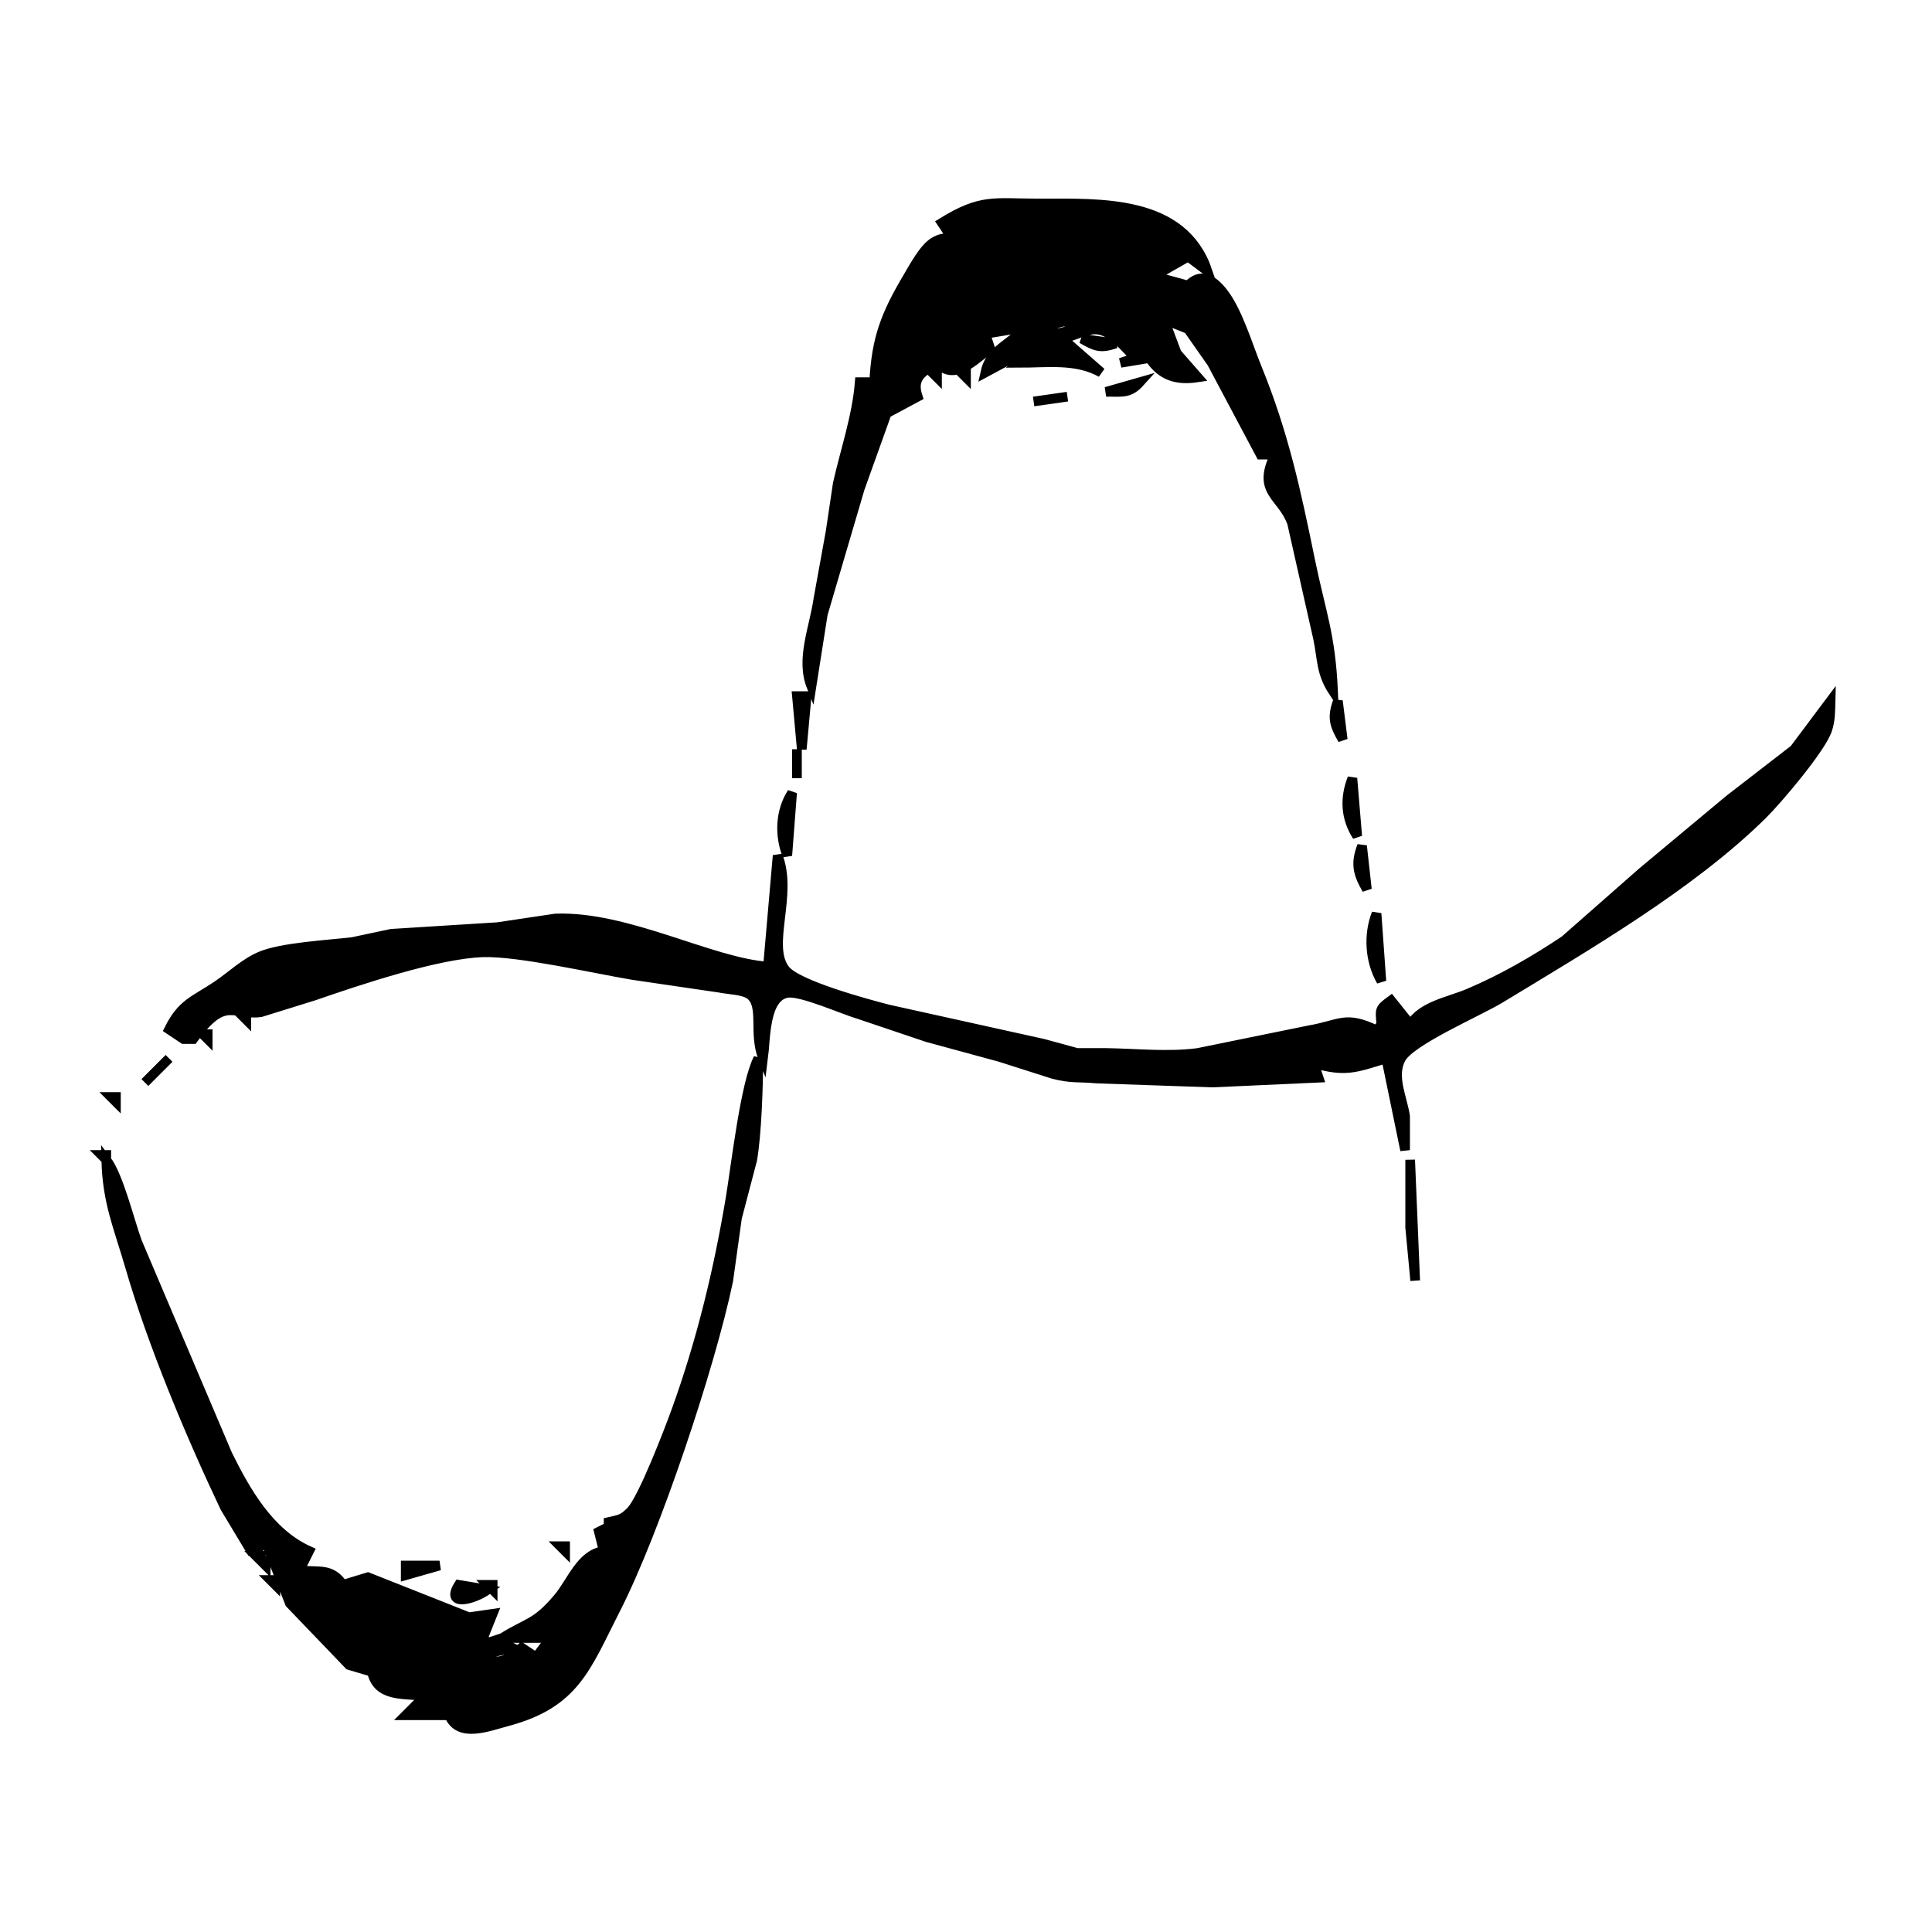 <svg width="400" height="400" xmlns="http://www.w3.org/2000/svg">

 <g>
  <title>background</title>
  <rect fill="none" id="canvas_background" height="402" width="402" y="-1" x="-1"/>
 </g>
 <g>
  <title>Layer 1</title>
  <path d="m250,56.125c0,0 -4,-3 -4,-3c0,0 -7,4 -7,4c0,0 -4,-1 -4,-1c0,0 11,3 11,3c2.51,-2.67 4.91,-1.41 7.05,1.23c3.14,3.86 5.23,11.04 7.16,15.77c5.61,13.76 8.11,25.59 11.07,40c2.24,10.87 4.18,15.17 4.72,27c-2.53,-3.89 -2.2,-6.6 -3.12,-11c0,0 -5.37,-23.82 -5.37,-23.82c-2.03,-5.73 -7.43,-6.31 -3.51,-14.18c0,0 -3,0 -3,0c0,0 -10.09,-18.99 -10.09,-18.99c0,0 -4.91,-7.01 -4.91,-7.01c0,0 4,1 4,1c-1.7,-1.8 -1.98,-2.87 -4,-1c0,0 -5,-2 -5,-2c0,0 3,8 3,8c0,0 -3,-4 -3,-4c0,0 7,8 7,8c-4.35,0.67 -7.5,-0.25 -10,-4c0,0 -6,1 -6,1c0,0 3,-1 3,-1c-7.49,-8.69 -8.8,-5.72 -15,-4c0,0 8,7 8,7c-5.2,-2.9 -11.19,-2 -17,-2c0,0 6,-5 6,-5c0,0 -13,7 -13,7c0.88,-4.07 3.94,-5.32 7,-8c0,0 -1,-1 -1,-1c0,0 -6,1 -6,1c0,0 1,3 1,3c-3.3,2.36 -7.38,6.94 -11,3c-3.13,1.88 -5.28,3.11 -4,7c0,0 -6.41,3.43 -6.41,3.43c0,0 -5.58,15.57 -5.58,15.57c0,0 -7.65,26 -7.65,26c0,0 -2.36,15 -2.36,15c-2.25,-5.68 0.56,-12.07 1.42,-18c0,0 2.54,-14 2.54,-14c0,0 1.49,-10 1.49,-10c1.57,-6.97 3.97,-13.85 4.55,-21c0,0 3,0 3,0c0.42,-9.05 2.4,-14.04 6.95,-21.72c1.29,-2.17 3.29,-5.96 5.39,-7.26c1.34,-0.84 2.22,-0.78 3.66,-1.02c0,0 -2,-3 -2,-3c8.23,-5.08 10.75,-4 20,-4c12.91,0 29.91,-0.92 35,14zm-12,-7c0,0 0,2 0,2c0,0 6,0 6,0c0,0 0,-2 0,-2c0,0 -6,0 -6,0zm5,12c0,0 0,1 0,1c0,0 1,-1 1,-1c0,0 -1,0 -1,0zm-37,7c0,0 6,-3 6,-3c-3.48,-0.83 -4.25,0.08 -6,3zm21,-4c0,0 0,1 0,1c0,0 1,-1 1,-1c0,0 -1,0 -1,0zm-5,2c0,0 -4,1 -4,1c0,0 0,2 0,2c2.51,-0.41 3.72,-0.22 4,-3zm9,5c-3.18,1.05 -4.15,0.65 -7,-1c0,0 7,1 7,1zm-37,6c0,0 0,1 0,1c0,0 -1,-1 -1,-1c0,0 1,0 1,0zm6,0c0,0 0,1 0,1c0,0 -1,-1 -1,-1c0,0 1,0 1,0zm36,2c-2.22,2.47 -3.81,1.96 -7,2c0,0 7,-2 7,-2zm-15,3c0,0 -7,1 -7,1c0,0 7,-1 7,-1zm-54,62c0,0 -1,11 -1,11c0,0 -1,-11 -1,-11c0,0 2,0 2,0zm110,1c0,0 1,8 1,8c-1.79,-3.08 -2.24,-4.6 -1,-8zm102,0c-0.05,2.03 -0.03,4.03 -0.7,5.99c-1.33,3.9 -10.26,14.44 -13.45,17.59c-14.88,14.65 -36.33,27.11 -54.26,38c-4.54,2.75 -18.59,8.76 -20.56,12.48c-1.97,3.71 0.32,8.07 0.88,11.94c0,0 0,7 0,7c0,0 -3.91,-19 -3.91,-19c-6.45,1.99 -8.46,2.87 -15,1c0,0 1,3 1,3c0,0 -22,1 -22,1c0,0 -24,-0.83 -24,-0.83c-3.55,-0.35 -5.28,0.05 -9,-0.95c0,0 -11,-3.51 -11,-3.51c0,0 -15,-4.08 -15,-4.08c0,0 -14,-4.72 -14,-4.72c-3.37,-0.97 -12.05,-4.9 -14.94,-4.47c-4.85,0.72 -4.54,9.58 -5.06,13.56c-2.08,-5.24 0.22,-10.74 -2.6,-13.09c-1.34,-1.13 -4.59,-1.14 -6.4,-1.53c0,0 -18,-2.64 -18,-2.64c-7.94,-1.33 -23.6,-4.93 -31,-4.7c-9.46,0.3 -25.73,5.78 -35,8.98c0,0 -11,3.42 -11,3.42c-5.66,0.78 -7.36,-3.66 -14,5.56c0,0 -2,0 -2,0c0,0 -3,-2 -3,-2c2.71,-5.46 5.26,-5.88 10,-9.09c3,-2.03 5.63,-4.64 9,-6.06c4.36,-1.83 13.91,-2.34 19,-2.94c0,0 8,-1.7 8,-1.7c0,0 22,-1.38 22,-1.38c0,0 12,-1.79 12,-1.79c14.81,-0.58 32.2,9.16 44,9.96c0,0 2,-23 2,-23c3.24,8.16 -2.42,18.71 1.6,23.7c2.53,3.15 16.89,7.04 21.4,8.19c0,0 32,7.08 32,7.08c0,0 7,1.91 7,1.91c0,0 6,0 6,0c6.32,0.09 12.75,0.82 19,0c0,0 23,-4.69 23,-4.69c6.56,-1.12 7.47,-3.15 14,0c0,0 1,-1.19 1,-1.19c-0.25,-3.07 -0.53,-3.17 2,-5c0,0 4,5 4,5c2.54,-3.91 7.85,-4.68 12,-6.42c6.97,-2.94 13.68,-6.81 19.96,-11.01c0,0 16.05,-14.11 16.05,-14.11c0,0 17.99,-15 17.99,-15c0,0 13.49,-10.43 13.49,-10.43c0,0 7.51,-10.03 7.51,-10.03zm-214,10c0,0 0,6 0,6c0,0 0,-6 0,-6zm115,6c0,0 1,12 1,12c-2.42,-3.74 -2.63,-7.88 -1,-12zm-116,3c0,0 -1,13 -1,13c-1.66,-4.2 -1.47,-9.19 1,-13zm118,11c0,0 1,9 1,9c-1.92,-3.31 -2.39,-5.37 -1,-9zm3,14c0,0 1,14 1,14c-2.38,-4.09 -2.75,-9.59 -1,-14zm-232,16c0,0 7,-1 7,-1c0,0 0,-2 0,-2c0,0 -7,3 -7,3zm-2,5c0,0 0,1 0,1c0,0 -1,-1 -1,-1c0,0 1,0 1,0zm-8,4c0,0 0,1 0,1c0,0 -1,-1 -1,-1c0,0 1,0 1,0zm229,0c0,0 5,1 5,1c0,0 -5,-1 -5,-1zm8,2c2.99,0.89 3.32,0.53 5,-2c0,0 -5,2 -5,2zm-245,3c0,0 -5,5 -5,5c0,0 5,-5 5,-5zm122,0c0,5.5 -0.34,15.77 -1.26,21c0,0 -3.15,12 -3.15,12c0,0 -1.81,13 -1.81,13c-3.69,17.7 -15.14,51.98 -23.32,68c-6.12,11.97 -8.36,19.52 -22.46,23.27c-4.05,1.07 -10.02,3.5 -12,-1.27c0,0 -9,0 -9,0c0,0 4,-4 4,-4c-4.6,-0.52 -9.79,0.28 -11,-5c0,0 -4.72,-1.4 -4.72,-1.4c0,0 -12.26,-12.77 -12.26,-12.77c0,0 -5.02,-12.83 -5.02,-12.83c0,0 -2,2 -2,2c0,0 -1,0 -1,0c0,0 -5.43,-9.04 -5.43,-9.04c-7.17,-15.12 -15.03,-33.89 -19.66,-49.87c-2.35,-8.09 -4.72,-13.36 -4.91,-22.09c2.54,3.31 4.76,12.51 6.39,17c0,0 18.69,44 18.69,44c3.86,7.81 8.74,16.34 16.92,20c0,0 -2,4 -2,4c4.21,0.43 6.56,-0.55 9,3c0,0 5.17,-1.58 5.17,-1.58c0,0 20.92,8.29 20.92,8.29c0,0 4.91,-0.71 4.91,-0.71c0,0 -2,5 -2,5c0,0 1,1 1,1c0,0 3,-1 3,-1c0,0 0,1 0,1c0,0 2,1 2,1c0,0 -8,2 -8,2c4.79,1.34 6.28,1.47 10,-2c0,0 3,2 3,2c0,0 3,-4 3,-4c0,0 -10,0 -10,0c5.32,-3.33 6.93,-2.78 11.57,-8.3c2.85,-3.39 4.68,-9.03 9.43,-9.7c0,0 -1,-4 -1,-4c0,0 2,-1 2,-1c0,0 0,-1 0,-1c2.21,-0.52 2.86,-0.46 4.61,-2.23c2.47,-2.49 7.94,-16.76 9.39,-20.77c5.18,-14.3 8.74,-28.99 11.25,-44c1.13,-6.79 3.04,-23.74 5.75,-29zm-133,8c0,0 0,1 0,1c0,0 -1,-1 -1,-1c0,0 1,0 1,0zm-2,12c0,0 0,1 0,1c0,0 -1,-1 -1,-1c0,0 1,0 1,0zm269.96,1c0,0 1.04,25 1.04,25c0,0 -1.04,-11 -1.04,-11c0,0 0,-14 0,-14zm-174.96,80c0,0 0,1 0,1c0,0 -1,-1 -1,-1c0,0 1,0 1,0zm-63,2c0,0 0,1 0,1c0,0 -1,-1 -1,-1c0,0 1,0 1,0zm1,1c0,0 0,1 0,1c0,0 -1,-1 -1,-1c0,0 1,0 1,0zm36,1c0,0 -7,2 -7,2c0,0 0,-2 0,-2c0,0 7,0 7,0zm-34,3c0,0 0,1 0,1c0,0 -1,-1 -1,-1c0,0 1,0 1,0zm38,1c0,0 6,1 6,1c-3.23,2.25 -8.85,3.5 -6,-1zm7,0c0,0 0,1 0,1c0,0 -1,-1 -1,-1c0,0 1,0 1,0zm-22,5c0,0 0,1 0,1c0,0 1,-1 1,-1c0,0 -1,0 -1,0zm33,3c0,0 0,1 0,1c0,0 1,-1 1,-1c0,0 -1,0 -1,0zm-18,2c0,0 0,1 0,1c0,0 1,-1 1,-1c0,0 -1,0 -1,0zm1,8c3.07,1.89 3.5,1.65 7,1c-3.07,-1.89 -3.5,-1.65 -7,-1z" stroke-width="2" stroke="black" fill="black" id="Selección"/>
 </g>
</svg>
